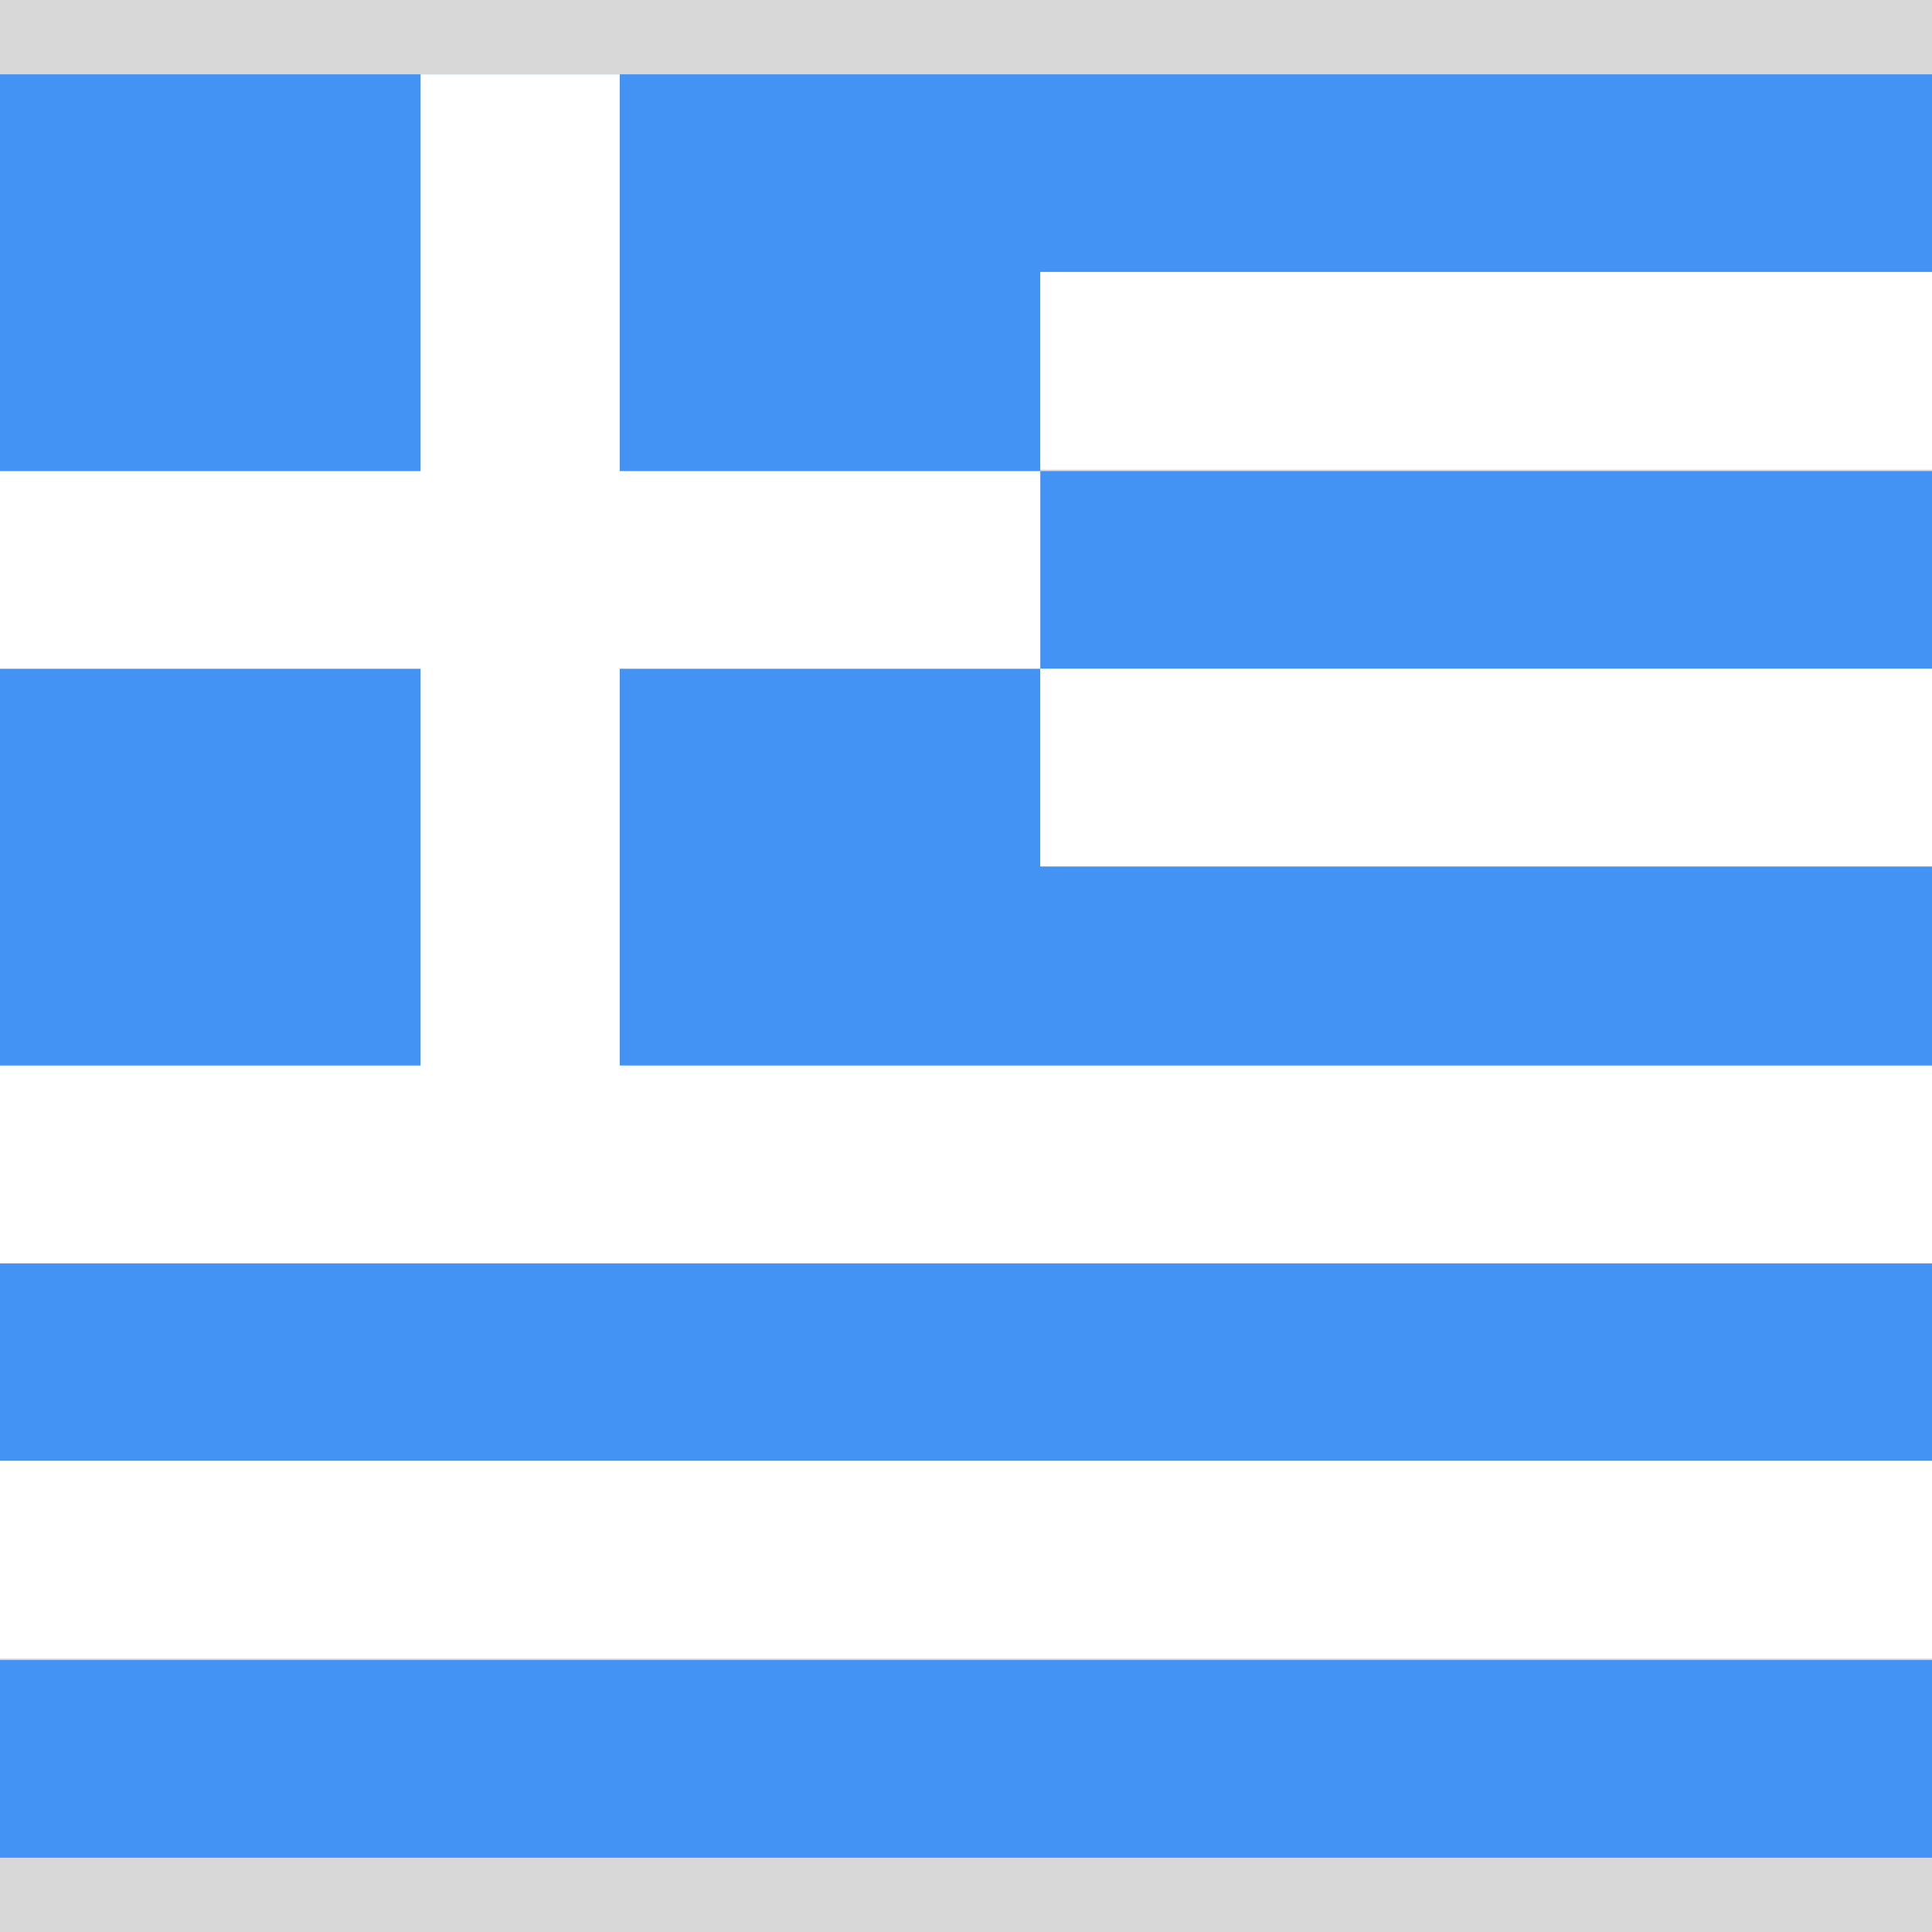 <svg version="1.1" xmlns="http://www.w3.org/2000/svg" xmlns:xlink="http://www.w3.org/1999/xlink" viewBox="0 0 130 120" enable-background="new 0 0 130 120" xml:space="preserve" width="64px" height="64px" fill="#000000"><g id="SVGRepo_bgCarrier" stroke-width="0"></g><g id="SVGRepo_tracerCarrier" stroke-linecap="round" stroke-linejoin="round"></g><g id="SVGRepo_iconCarrier"> <g id="Infos"> <rect id="BG" x="-1100" y="-740" fill="#D8D8D8" width="2180" height="1700"></rect> </g> <g id="Others"> </g> <g id="Europe"> <g id="Row_5"> </g> <g id="Row_4"> </g> <g id="Row_3"> </g> <g id="Row_2"> <g> <rect y="80" fill="#4393F5" width="130" height="13.3"></rect> <rect y="106.7" fill="#4393F5" width="130" height="13.3"></rect> <rect y="93.3" fill="#FFFFFF" width="130" height="13.3"></rect> <polygon fill="#4393F5" points="0,0 0,66.7 70,66.7 130,66.7 130,53.3 70,53.3 70,40 130,40 130,26.7 70,26.7 70,13.3 130,13.3 130,0 "></polygon> <g> <rect x="70" y="13.3" fill="#FFFFFF" width="60" height="13.3"></rect> <rect x="70" y="40" fill="#FFFFFF" width="60" height="13.3"></rect> <polygon fill="#FFFFFF" points="41.7,26.7 41.7,0 28.3,0 28.3,26.7 0,26.7 0,40 28.3,40 28.3,66.7 0,66.7 0,80 130,80 130,66.7 41.7,66.7 41.7,40 70,40 70,26.7 "></polygon> </g> </g> </g> <g id="Row_1"> </g> </g> </g></svg>